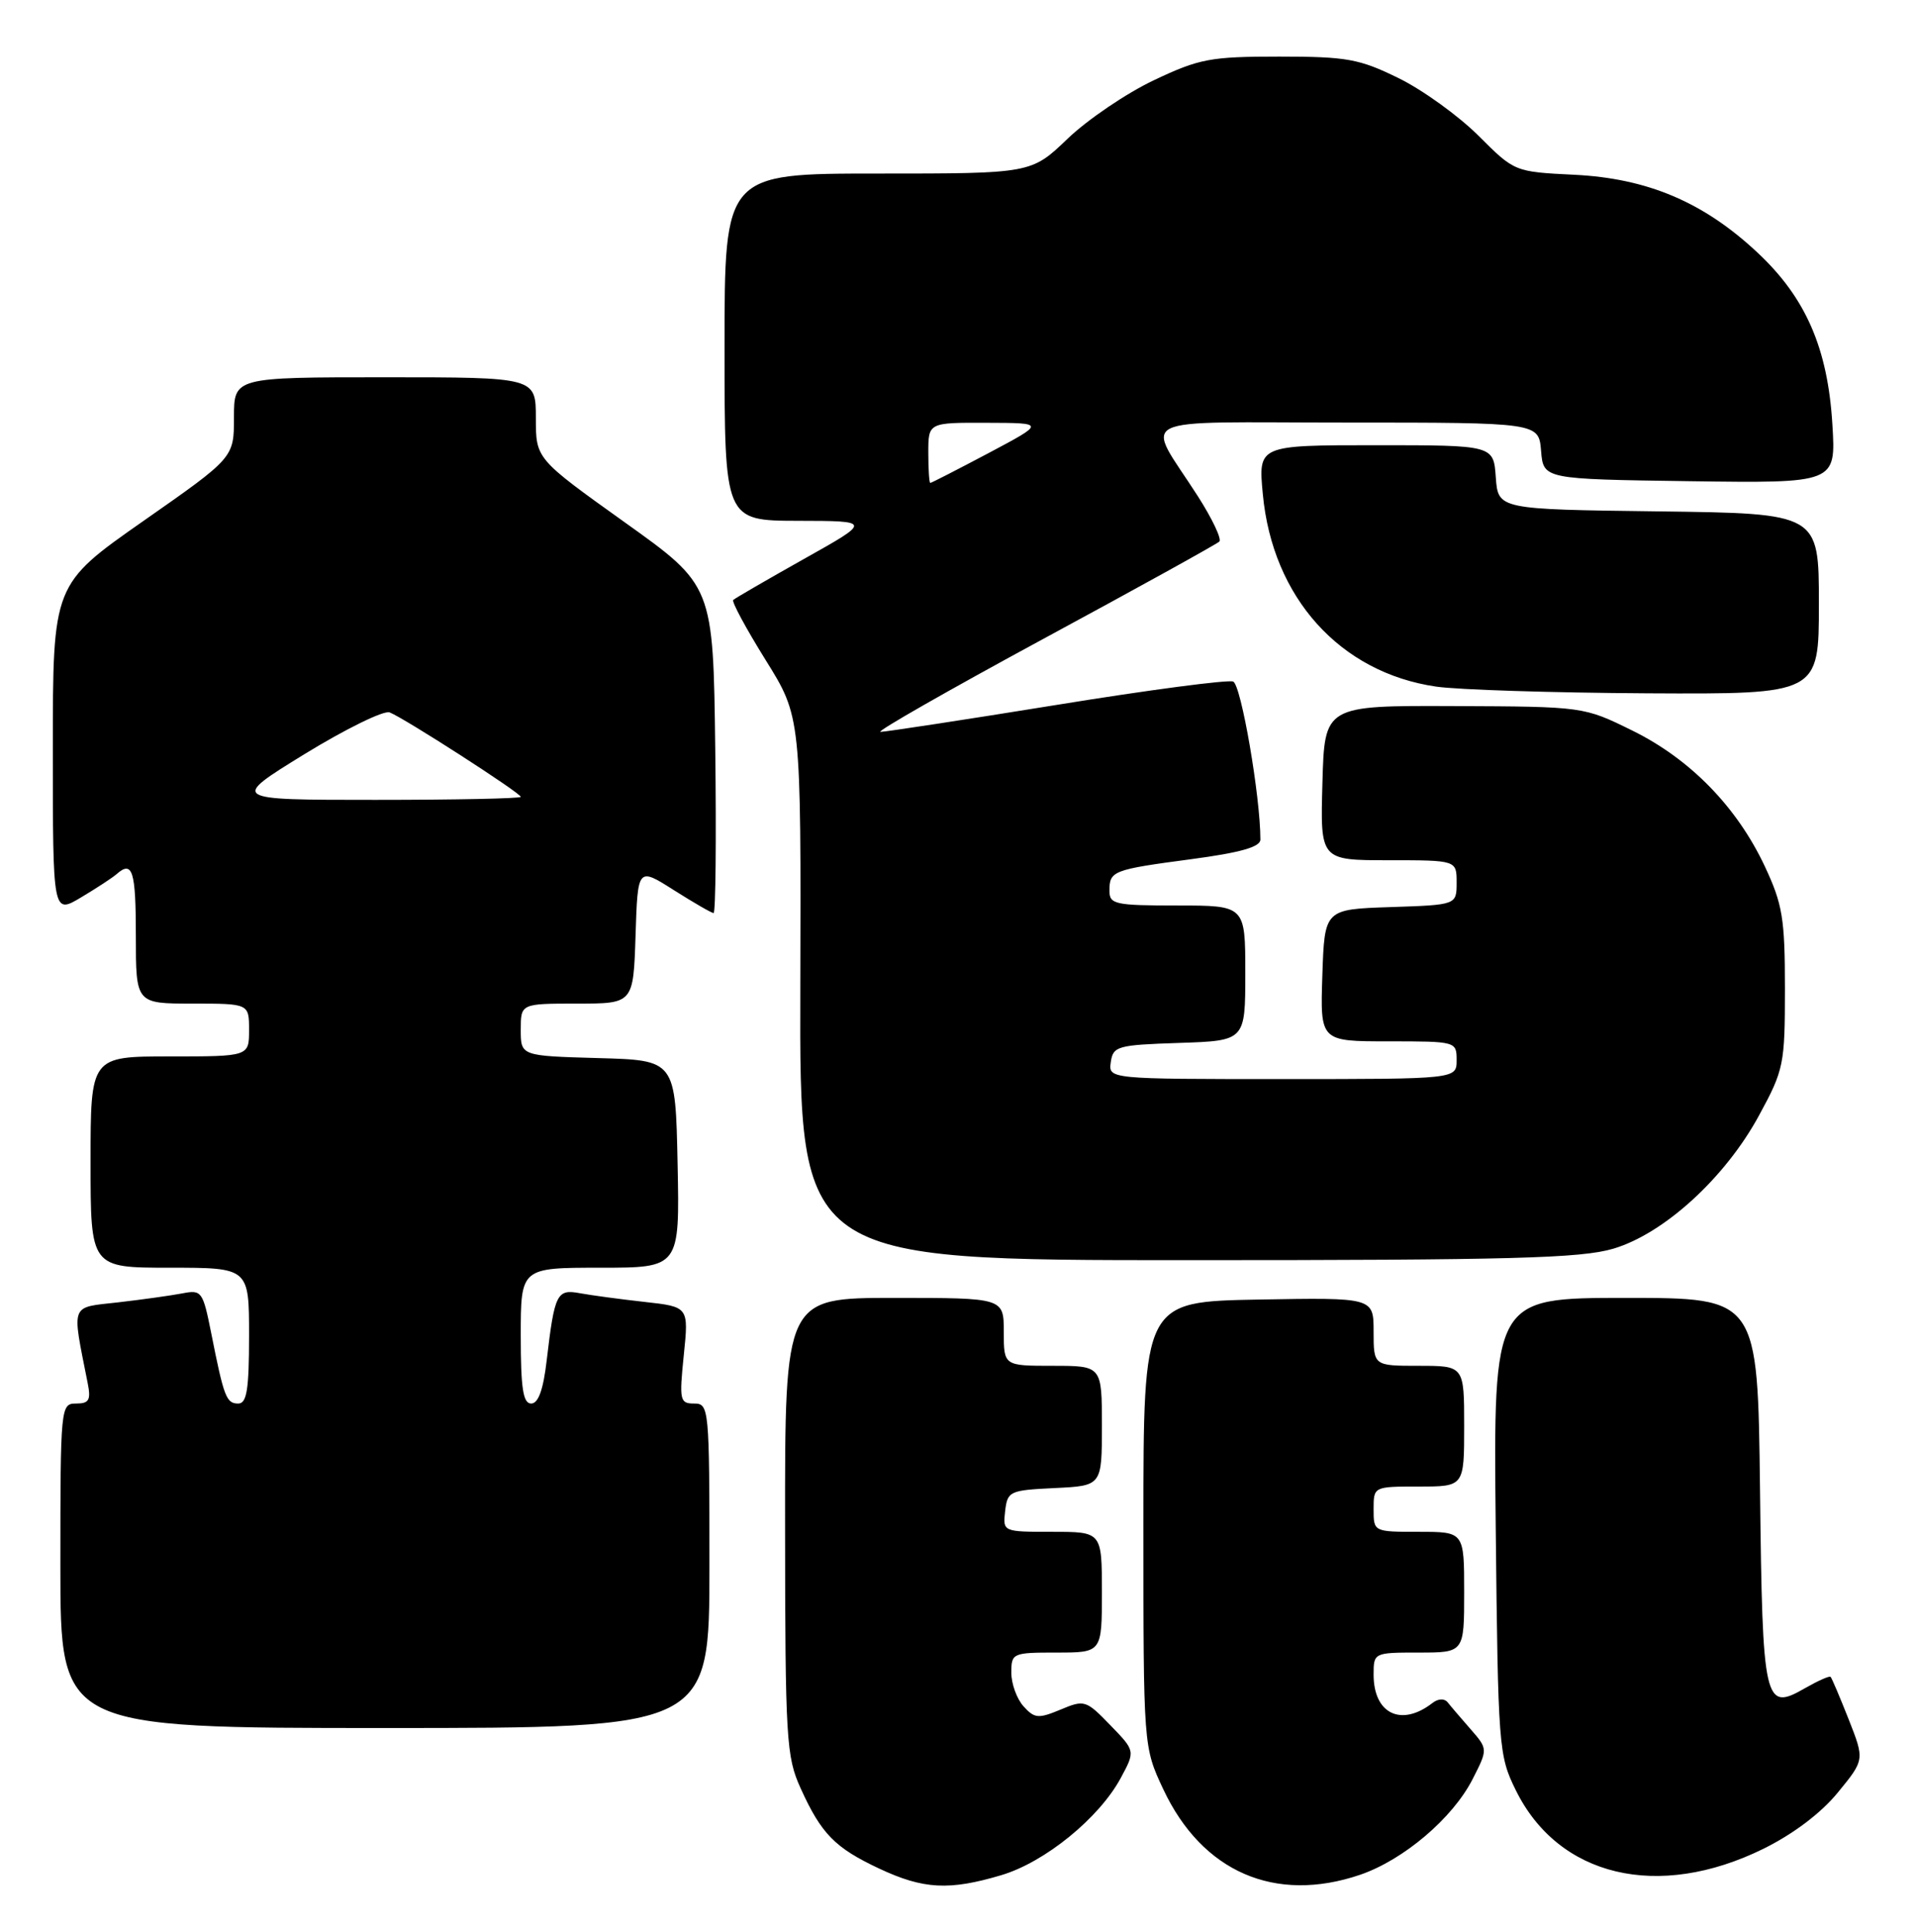 <?xml version="1.0" encoding="UTF-8" standalone="no"?>
<!DOCTYPE svg PUBLIC "-//W3C//DTD SVG 1.1//EN" "http://www.w3.org/Graphics/SVG/1.1/DTD/svg11.dtd" >
<svg xmlns="http://www.w3.org/2000/svg" xmlns:xlink="http://www.w3.org/1999/xlink" version="1.1" viewBox="0 0 254 256">
 <g >
 <path fill="currentColor"
d=" M 132.67 248.50 C 138.44 246.79 145.64 240.93 148.50 235.62 C 150.43 232.04 150.43 232.04 147.11 228.62 C 143.90 225.30 143.68 225.23 140.52 226.56 C 137.59 227.78 137.07 227.74 135.62 226.13 C 134.73 225.15 134.00 223.14 134.00 221.67 C 134.00 219.07 134.16 219.00 140.00 219.00 C 146.00 219.00 146.00 219.00 146.00 211.00 C 146.00 203.00 146.00 203.00 139.43 203.00 C 132.87 203.00 132.87 203.00 133.18 200.25 C 133.49 197.61 133.76 197.49 139.75 197.20 C 146.00 196.90 146.00 196.90 146.00 188.95 C 146.00 181.00 146.00 181.00 139.50 181.00 C 133.00 181.00 133.00 181.00 133.00 176.50 C 133.00 172.00 133.00 172.00 118.50 172.00 C 104.00 172.00 104.00 172.00 104.02 202.25 C 104.04 230.50 104.18 232.80 106.08 236.98 C 108.82 243.03 110.62 244.87 116.50 247.63 C 122.34 250.37 125.76 250.56 132.67 248.50 Z  M 180.21 248.45 C 185.97 246.48 192.47 240.96 195.11 235.79 C 197.15 231.79 197.15 231.79 194.84 229.14 C 193.57 227.69 192.20 226.09 191.81 225.59 C 191.38 225.06 190.56 225.09 189.79 225.69 C 185.66 228.89 182.00 227.12 182.00 221.93 C 182.00 219.02 182.03 219.00 188.00 219.00 C 194.00 219.00 194.00 219.00 194.00 211.00 C 194.00 203.00 194.00 203.00 188.00 203.00 C 182.00 203.00 182.00 203.00 182.00 200.00 C 182.00 197.00 182.00 197.00 188.00 197.00 C 194.00 197.00 194.00 197.00 194.00 189.00 C 194.00 181.00 194.00 181.00 188.00 181.00 C 182.00 181.00 182.00 181.00 182.00 176.47 C 182.00 171.95 182.00 171.95 166.75 172.22 C 151.50 172.50 151.50 172.50 151.50 202.00 C 151.50 231.50 151.50 231.50 154.13 237.11 C 159.28 248.08 168.94 252.28 180.21 248.45 Z  M 233.64 245.01 C 237.59 243.06 241.28 240.28 243.50 237.56 C 247.06 233.22 247.06 233.22 244.95 227.86 C 243.78 224.91 242.71 222.37 242.55 222.22 C 242.40 222.06 240.88 222.74 239.18 223.71 C 233.75 226.83 233.53 225.88 233.20 197.45 C 232.90 172.00 232.90 172.00 215.39 172.00 C 197.87 172.00 197.87 172.00 198.18 202.25 C 198.49 231.61 198.57 232.64 200.84 237.24 C 206.50 248.74 219.71 251.86 233.64 245.01 Z  M 94.00 207.50 C 94.00 186.57 93.95 186.00 91.97 186.00 C 90.08 186.00 89.99 185.58 90.60 179.59 C 91.26 173.18 91.26 173.18 85.38 172.53 C 82.15 172.17 78.30 171.65 76.84 171.38 C 73.78 170.81 73.48 171.41 72.44 180.25 C 71.99 184.16 71.33 186.00 70.38 186.00 C 69.31 186.00 69.00 184.00 69.00 177.00 C 69.00 168.00 69.00 168.00 79.53 168.00 C 90.06 168.00 90.06 168.00 89.78 154.25 C 89.50 140.50 89.50 140.50 79.25 140.22 C 69.00 139.93 69.00 139.93 69.00 136.47 C 69.00 133.00 69.00 133.00 76.46 133.00 C 83.92 133.00 83.92 133.00 84.21 123.96 C 84.50 114.92 84.50 114.92 89.28 117.96 C 91.92 119.63 94.29 121.00 94.55 121.00 C 94.82 121.00 94.92 111.23 94.77 99.30 C 94.50 77.59 94.50 77.59 82.75 69.20 C 71.00 60.80 71.00 60.80 71.00 55.40 C 71.00 50.00 71.00 50.00 51.00 50.00 C 31.00 50.00 31.00 50.00 31.00 55.32 C 31.00 60.65 31.00 60.65 19.00 69.04 C 7.00 77.44 7.00 77.44 7.00 99.30 C 7.00 121.16 7.00 121.16 10.75 118.92 C 12.81 117.69 14.93 116.30 15.45 115.84 C 17.56 113.98 18.00 115.39 18.00 124.00 C 18.00 133.00 18.00 133.00 25.50 133.00 C 33.00 133.00 33.00 133.00 33.00 136.50 C 33.00 140.00 33.00 140.00 22.50 140.00 C 12.00 140.00 12.00 140.00 12.00 154.00 C 12.00 168.00 12.00 168.00 22.50 168.00 C 33.00 168.00 33.00 168.00 33.00 177.00 C 33.00 184.15 32.70 186.00 31.57 186.00 C 29.99 186.00 29.67 185.17 27.99 176.69 C 26.88 171.13 26.72 170.90 24.17 171.40 C 22.70 171.68 18.87 172.22 15.66 172.59 C 9.22 173.32 9.50 172.58 11.61 183.25 C 12.07 185.54 11.81 186.00 10.08 186.00 C 8.04 186.00 8.00 186.39 8.00 207.50 C 8.00 229.00 8.00 229.00 51.00 229.00 C 94.00 229.00 94.00 229.00 94.00 207.50 Z  M 213.76 165.48 C 220.50 163.48 228.61 156.06 233.08 147.80 C 236.36 141.77 236.50 141.06 236.50 131.00 C 236.50 121.72 236.19 119.84 233.84 114.82 C 230.14 106.94 223.96 100.60 216.29 96.82 C 209.83 93.64 209.83 93.64 192.67 93.57 C 175.50 93.50 175.50 93.50 175.22 103.75 C 174.93 114.00 174.93 114.00 183.97 114.00 C 193.00 114.00 193.00 114.00 193.00 116.96 C 193.00 119.92 193.00 119.92 184.25 120.21 C 175.50 120.50 175.50 120.50 175.21 129.25 C 174.92 138.00 174.92 138.00 183.96 138.00 C 192.94 138.00 193.00 138.02 193.00 140.50 C 193.00 143.00 193.00 143.00 169.93 143.00 C 146.86 143.00 146.86 143.00 147.18 140.75 C 147.48 138.64 148.04 138.48 156.25 138.21 C 165.00 137.92 165.00 137.92 165.00 128.96 C 165.00 120.00 165.00 120.00 156.00 120.00 C 147.76 120.00 147.00 119.84 147.00 118.06 C 147.00 115.41 147.41 115.25 157.84 113.86 C 164.37 112.99 167.00 112.24 167.00 111.26 C 167.00 105.53 164.44 90.72 163.39 90.32 C 162.69 90.05 152.15 91.44 139.97 93.42 C 127.79 95.39 117.30 96.99 116.66 96.99 C 116.02 96.98 125.73 91.44 138.23 84.67 C 150.73 77.91 161.23 72.10 161.56 71.77 C 161.90 71.44 160.62 68.75 158.74 65.80 C 151.71 54.83 149.36 56.00 178.40 56.00 C 203.88 56.00 203.88 56.00 204.19 59.75 C 204.50 63.50 204.50 63.50 223.88 63.77 C 243.26 64.04 243.26 64.04 242.79 56.27 C 242.18 46.15 239.26 39.45 232.86 33.47 C 225.73 26.79 218.30 23.64 208.59 23.16 C 200.68 22.77 200.68 22.77 195.89 17.98 C 193.25 15.35 188.49 11.91 185.30 10.35 C 180.10 7.80 178.46 7.50 169.50 7.50 C 160.37 7.50 158.93 7.77 152.89 10.63 C 149.26 12.35 144.11 15.84 141.46 18.38 C 136.64 23.00 136.64 23.00 116.32 23.00 C 96.00 23.00 96.00 23.00 96.00 46.00 C 96.00 69.00 96.00 69.00 105.75 69.02 C 115.50 69.04 115.50 69.04 106.53 74.07 C 101.60 76.84 97.38 79.29 97.15 79.51 C 96.93 79.74 98.86 83.31 101.44 87.46 C 106.14 95.00 106.14 95.00 106.04 131.00 C 105.93 167.00 105.93 167.00 157.29 167.00 C 200.35 167.00 209.46 166.75 213.76 165.48 Z  M 241.00 80.02 C 241.00 68.04 241.00 68.04 219.75 67.77 C 198.50 67.50 198.50 67.50 198.19 63.25 C 197.89 59.00 197.89 59.00 182.30 59.00 C 166.71 59.00 166.71 59.00 167.32 65.47 C 168.60 79.19 177.54 89.13 190.28 90.99 C 193.15 91.41 205.74 91.81 218.25 91.88 C 241.00 92.00 241.00 92.00 241.00 80.02 Z  M 40.36 99.93 C 45.79 96.60 50.86 94.11 51.63 94.41 C 53.55 95.15 69.00 105.10 69.00 105.60 C 69.00 105.82 60.34 106.00 49.75 106.00 C 30.50 106.00 30.50 106.00 40.36 99.93 Z  M 123.00 60.00 C 123.00 56.00 123.00 56.00 130.75 56.03 C 138.50 56.05 138.50 56.05 131.01 60.03 C 126.89 62.21 123.41 64.00 123.26 64.00 C 123.12 64.00 123.00 62.20 123.00 60.00 Z "/>
</g>
</svg>
